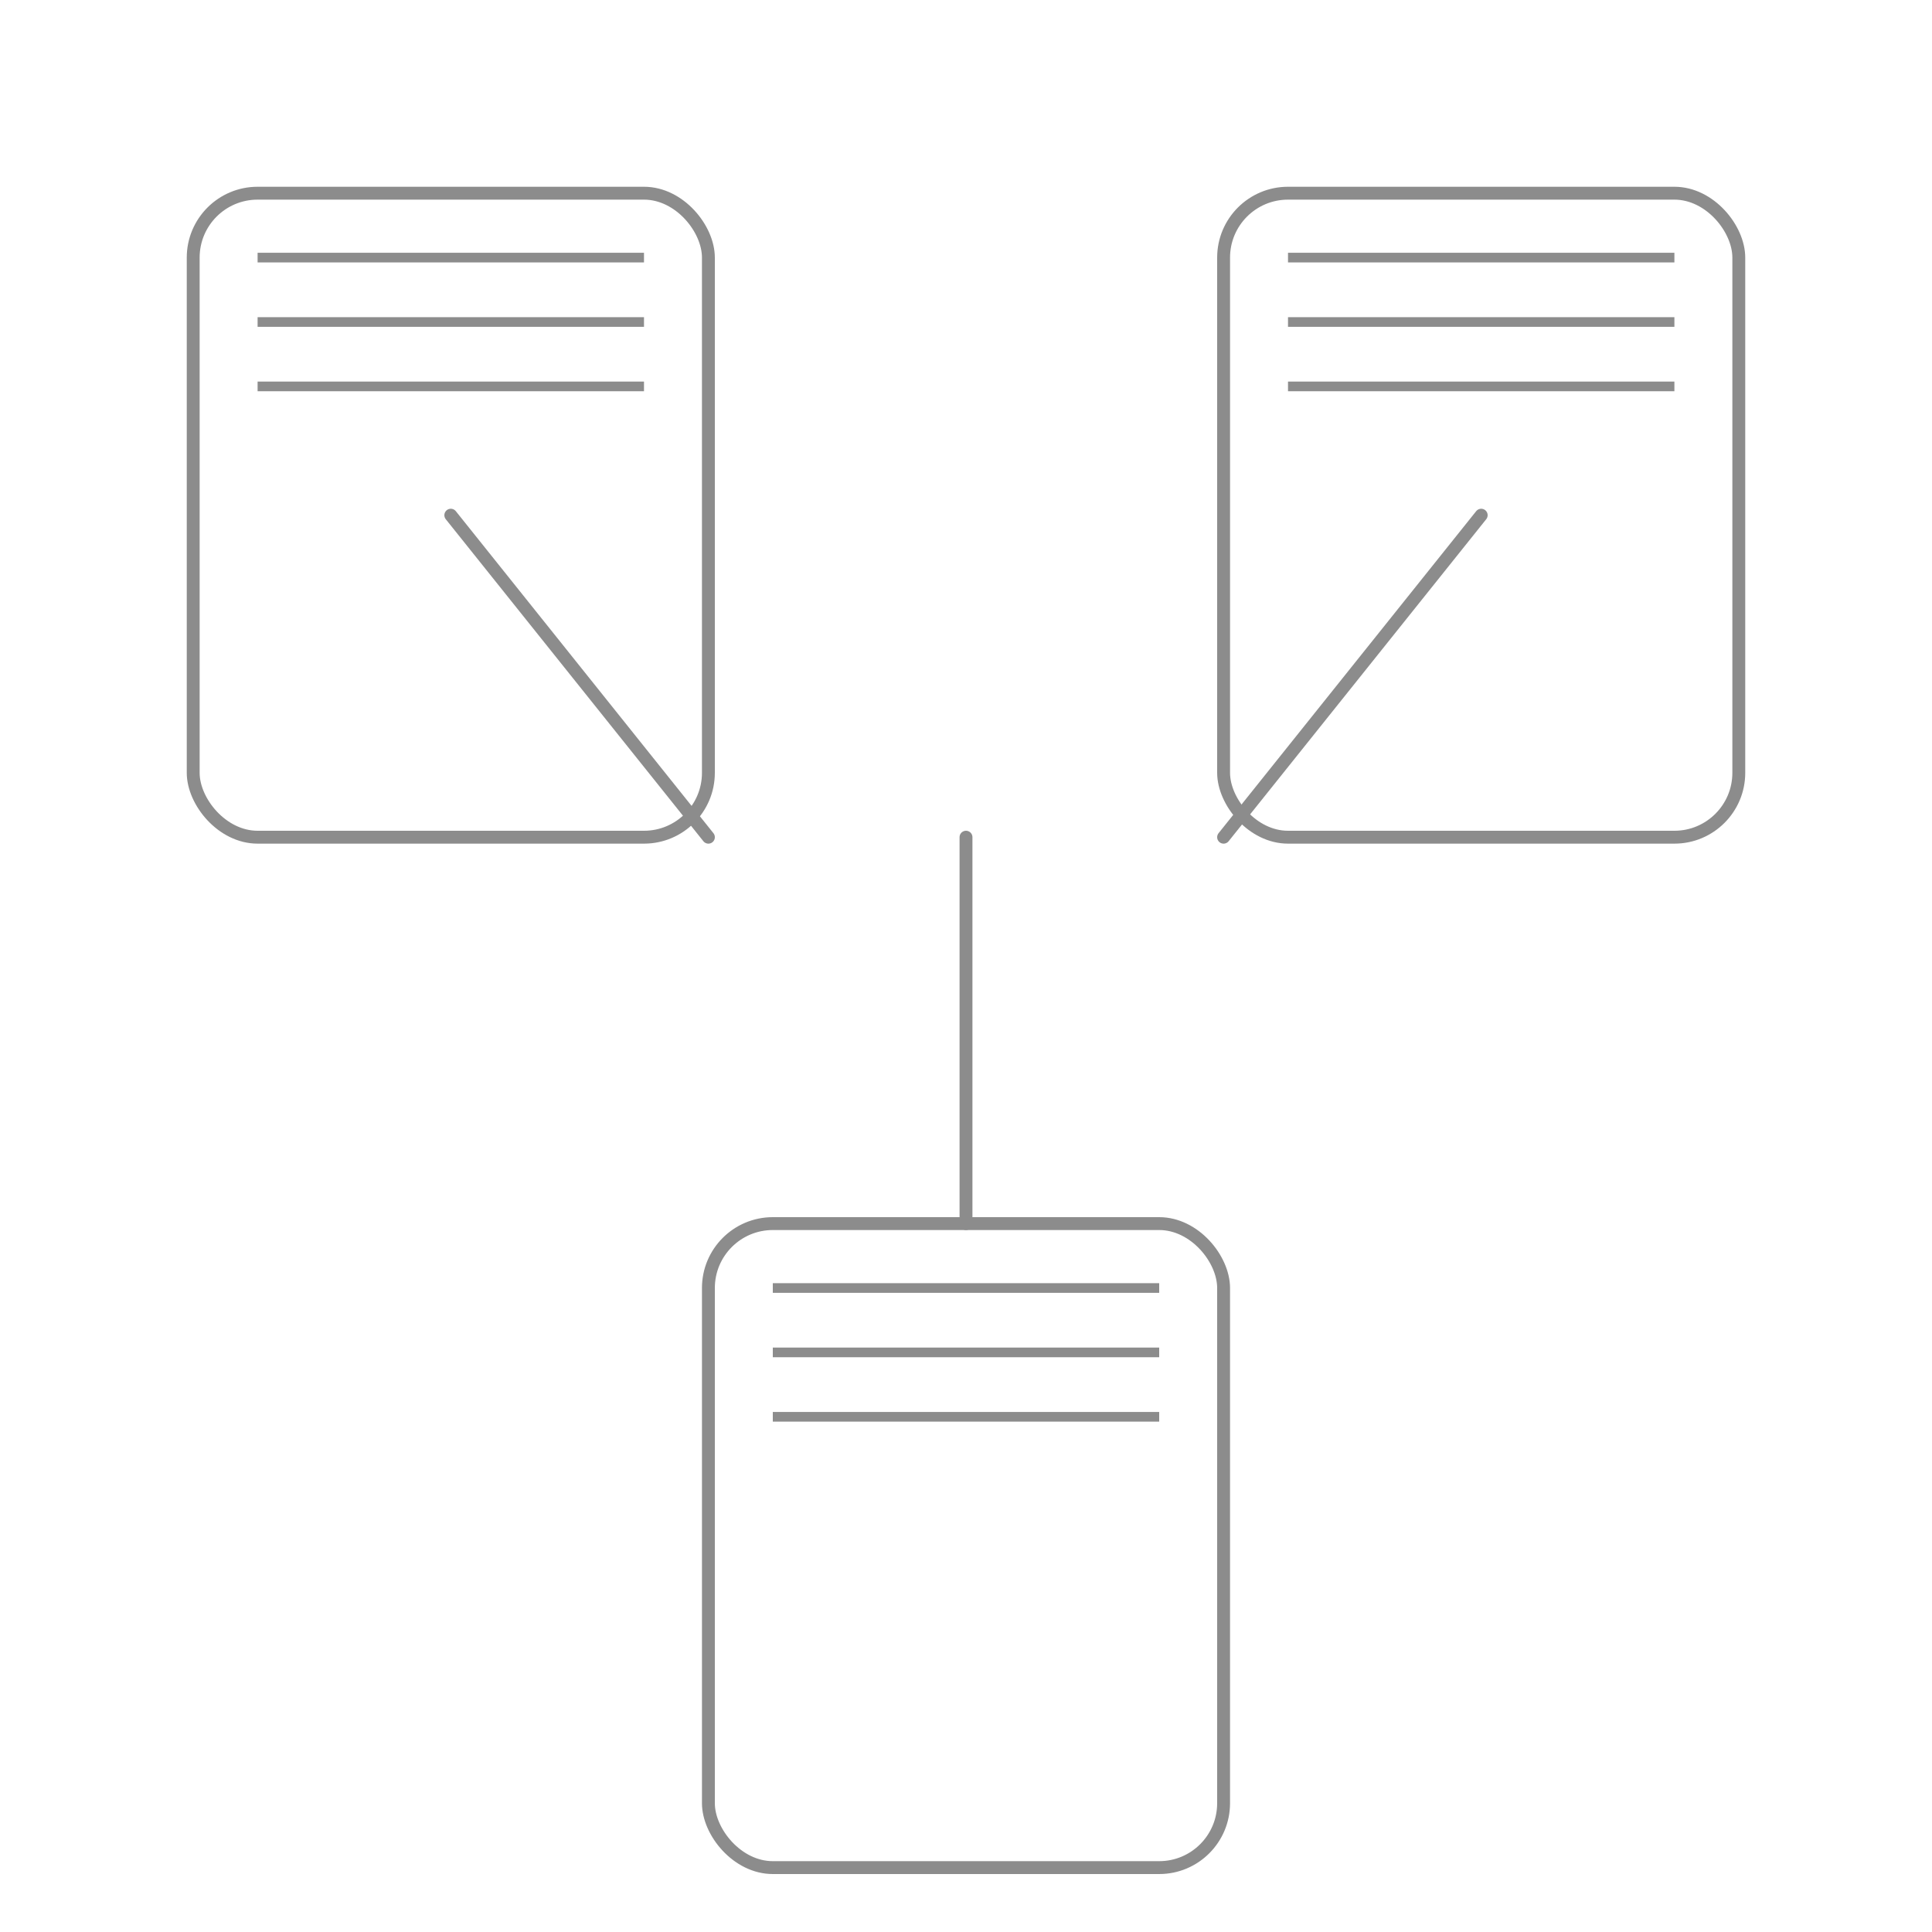 <svg xmlns="http://www.w3.org/2000/svg" viewBox="0 0 300 300" width="300" height="300" fill="none">
  <!-- Book 1 -->
  <rect x="30" y="30" width="80" height="100" rx="10" stroke="#8c8c8c" stroke-width="2" />
  <line x1="40" y1="40" x2="100" y2="40" stroke="#8c8c8c" stroke-width="1.5" />
  <line x1="40" y1="50" x2="100" y2="50" stroke="#8c8c8c" stroke-width="1.5" />
  <line x1="40" y1="60" x2="100" y2="60" stroke="#8c8c8c" stroke-width="1.5" />

  <!-- Book 2 -->
  <rect x="190" y="30" width="80" height="100" rx="10" stroke="#8c8c8c" stroke-width="2" />
  <line x1="200" y1="40" x2="260" y2="40" stroke="#8c8c8c" stroke-width="1.5" />
  <line x1="200" y1="50" x2="260" y2="50" stroke="#8c8c8c" stroke-width="1.5" />
  <line x1="200" y1="60" x2="260" y2="60" stroke="#8c8c8c" stroke-width="1.5" />

  <!-- Book 3 -->
  <rect x="110" y="190" width="80" height="100" rx="10" stroke="#8c8c8c" stroke-width="2" />
  <line x1="120" y1="200" x2="180" y2="200" stroke="#8c8c8c" stroke-width="1.5" />
  <line x1="120" y1="210" x2="180" y2="210" stroke="#8c8c8c" stroke-width="1.5" />
  <line x1="120" y1="220" x2="180" y2="220" stroke="#8c8c8c" stroke-width="1.5" />

  <!-- Connecting Lines -->
  <line x1="110" y1="130" x2="70" y2="80" stroke="#8c8c8c" stroke-width="2" stroke-linecap="round" />
  <line x1="190" y1="130" x2="230" y2="80" stroke="#8c8c8c" stroke-width="2" stroke-linecap="round" />
  <line x1="150" y1="190" x2="150" y2="130" stroke="#8c8c8c" stroke-width="2" stroke-linecap="round" />

  <!-- Background Hover Effect -->
  <style>
    rect:hover {
      fill: rgba(140, 140, 140, 0.2);
    }
    line:hover {
      stroke: rgba(140, 140, 140, 0.6);
    }
  </style>
</svg>

